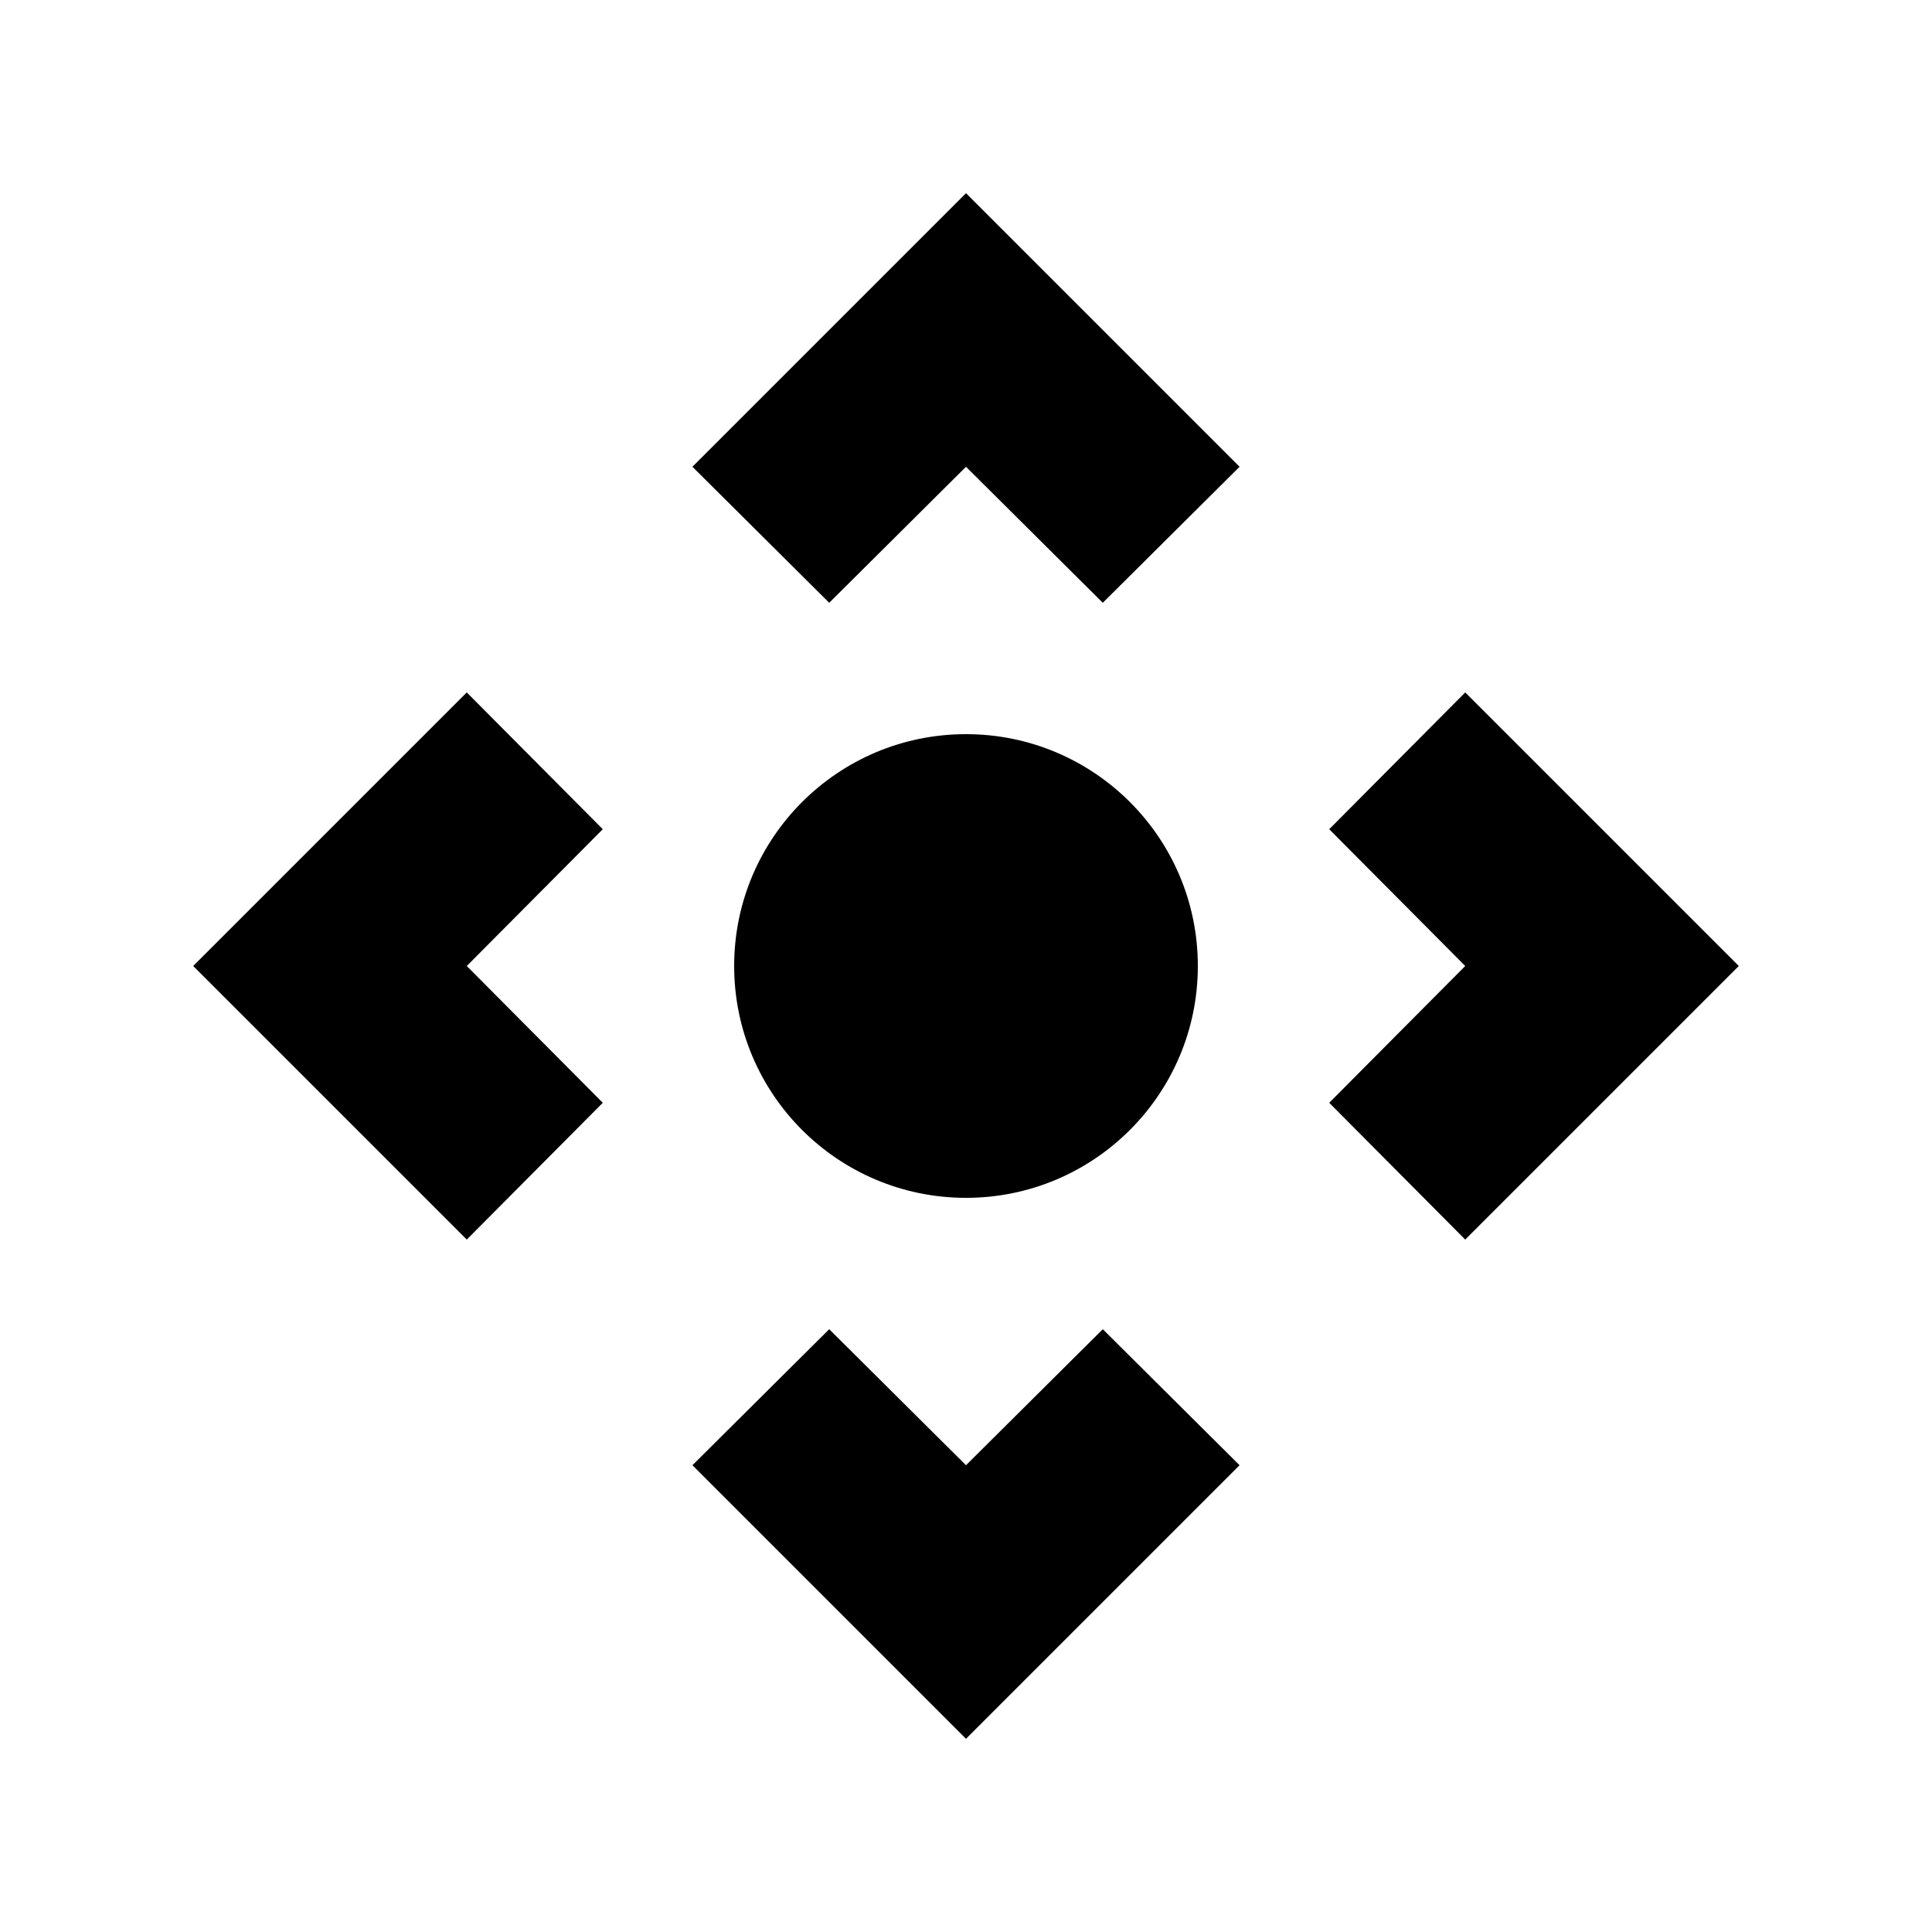 <svg width="25" height="25" viewBox="0 0 25 25" fill="none" xmlns="http://www.w3.org/2000/svg">
<path d="M16.04 6.04L14.27 7.8L12.5 6.04L10.73 7.8L8.96 6.04L12.5 2.5L16.04 6.04ZM18.96 16.04L17.2 14.27L18.96 12.5L17.2 10.73L18.96 8.96L22.5 12.5L18.96 16.04ZM8.96 18.96L10.73 17.2L12.5 18.96L14.27 17.2L16.04 18.96L12.5 22.5L8.96 18.96ZM6.04 8.96L7.8 10.73L6.04 12.5L7.8 14.27L6.04 16.04L2.5 12.5L6.04 8.96Z" fill="black"/>
<path d="M12.5 15.5C14.157 15.5 15.5 14.157 15.5 12.5C15.5 10.843 14.157 9.5 12.5 9.5C10.843 9.5 9.5 10.843 9.5 12.5C9.5 14.157 10.843 15.5 12.5 15.5Z" fill="black"/>
</svg>
